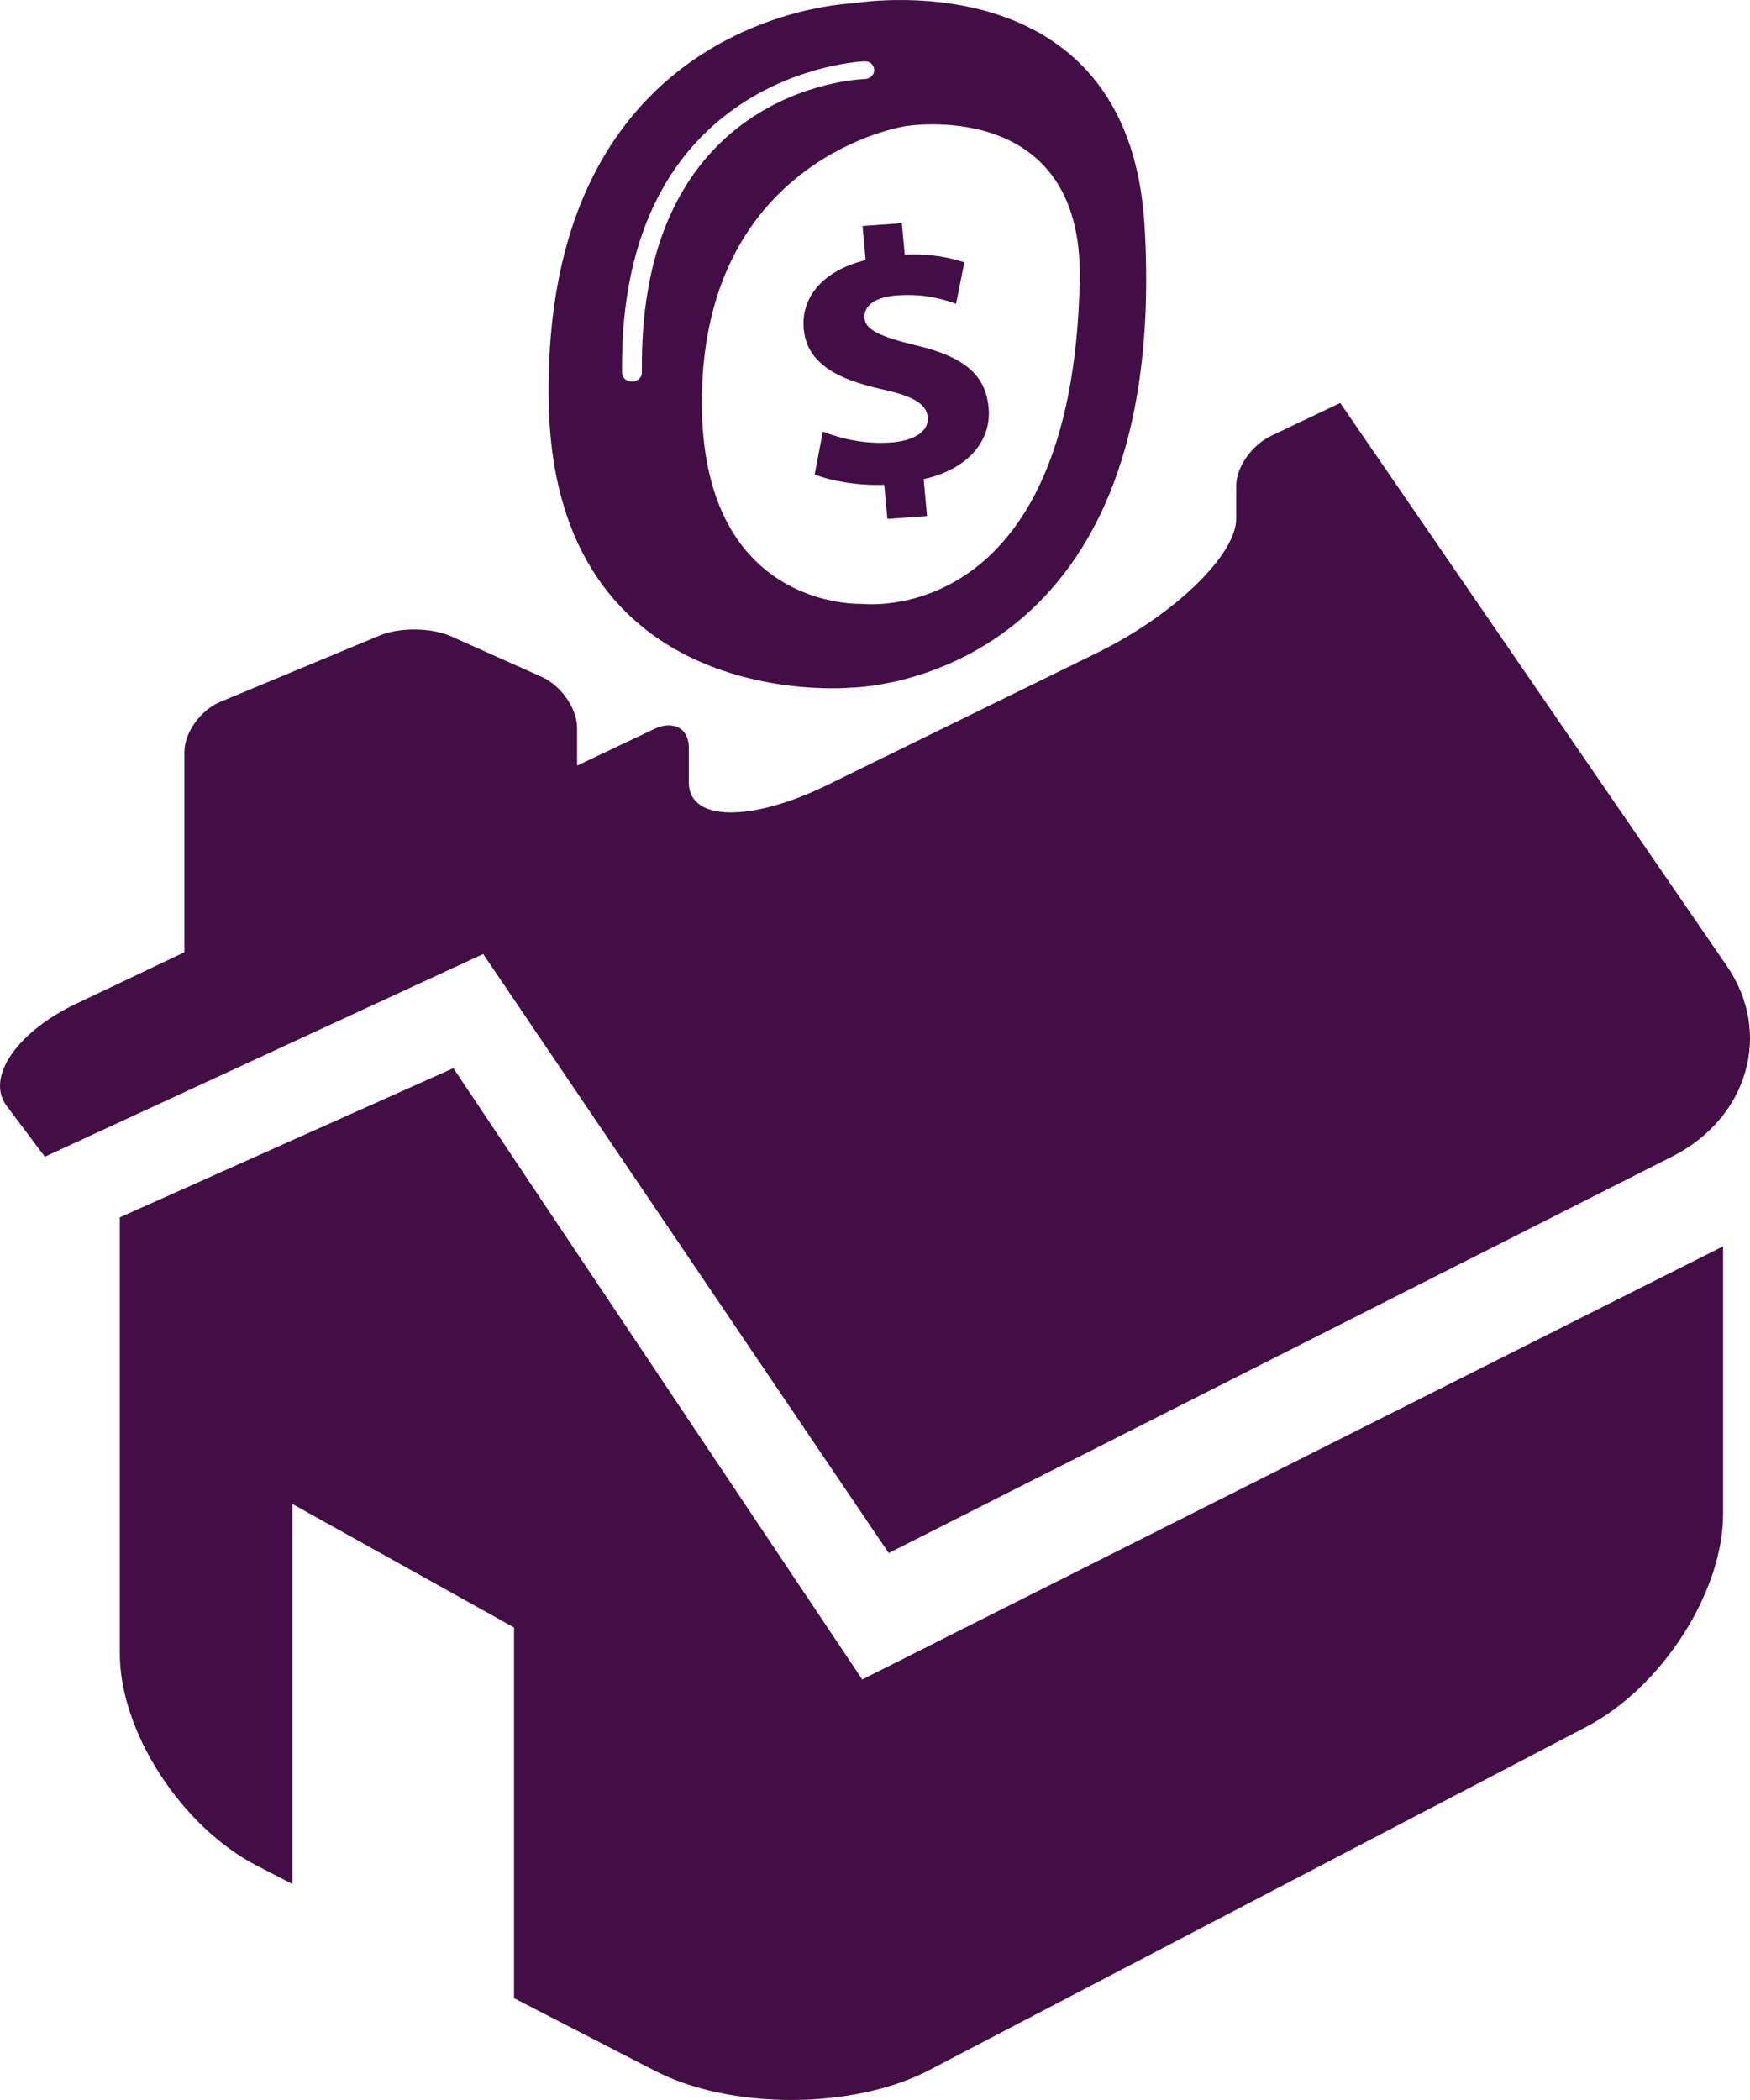 <svg width="50" height="60" viewBox="0 0 50 60" fill="none" xmlns="http://www.w3.org/2000/svg">
<path d="M0.189 31.596L1.281 33.049L13.806 27.258L25.392 44.373L47.774 33.045C49.948 31.945 50.649 29.51 49.343 27.606L38.292 11.513L36.319 12.452C35.767 12.714 35.321 13.349 35.321 13.87C35.321 14.146 35.321 14.471 35.321 14.814C35.321 15.857 33.545 17.574 31.355 18.647L23.646 22.425C21.455 23.499 19.681 23.471 19.681 22.364C19.681 22.364 19.681 21.915 19.681 21.361C19.681 20.806 19.233 20.569 18.683 20.832L16.489 21.875V20.803C16.489 20.245 16.037 19.59 15.479 19.34L12.89 18.181C12.331 17.931 11.42 17.919 10.854 18.155L6.294 20.053C5.729 20.289 5.268 20.932 5.268 21.491V27.208C5.268 27.208 3.886 27.864 2.181 28.676C0.477 29.485 -0.415 30.792 0.189 31.596Z" fill="#430d45"/>
<path d="M26.167 9.866C25.153 9.62 24.73 9.425 24.701 9.097C24.674 8.809 24.888 8.495 25.633 8.44C26.459 8.38 27.017 8.577 27.316 8.678L27.553 7.495C27.138 7.36 26.608 7.243 25.85 7.277L25.766 6.376L24.644 6.457L24.732 7.43C23.525 7.726 22.881 8.484 22.964 9.397C23.054 10.391 23.939 10.843 25.2 11.122C26.082 11.316 26.472 11.535 26.507 11.924C26.542 12.325 26.118 12.594 25.454 12.643C24.708 12.697 24.012 12.531 23.51 12.331L23.276 13.554C23.732 13.739 24.493 13.879 25.264 13.852L25.354 14.826L26.487 14.745L26.39 13.69C27.69 13.399 28.328 12.568 28.247 11.655C28.161 10.721 27.571 10.197 26.167 9.866Z" fill="#430d45"/>
<path d="M24.365 0.096C24.365 0.096 15.531 0.357 15.676 11.411C15.793 20.467 24.316 19.646 24.316 19.646C24.316 19.646 33.472 19.609 32.702 6.455C32.251 -1.287 24.365 0.096 24.365 0.096ZM18.059 10.903H18.055C17.9 10.903 17.774 10.793 17.773 10.654C17.662 2.061 24.615 1.755 24.685 1.753C24.86 1.741 24.97 1.858 24.977 1.997C24.982 2.137 24.861 2.253 24.704 2.259C24.44 2.268 18.234 2.564 18.34 10.648C18.34 10.788 18.215 10.902 18.059 10.903ZM24.64 17.253C24.64 17.253 19.963 17.474 20.054 11.316C20.157 4.487 25.848 3.608 25.848 3.608C25.848 3.608 30.956 2.727 30.85 7.997C30.65 17.984 24.64 17.253 24.64 17.253Z" fill="#430d45"/>
<path d="M18.719 59.169C20.884 60.284 24.385 60.275 26.543 59.149L45.324 49.338C47.481 48.211 49.231 45.487 49.231 43.252V35.609L24.635 47.985L12.953 30.519L3.423 34.782V47.241C3.423 49.475 5.177 52.19 7.34 53.306L8.357 53.83V42.973L14.687 46.5V57.091L18.719 59.169Z" fill="#430d45"/>
</svg>
